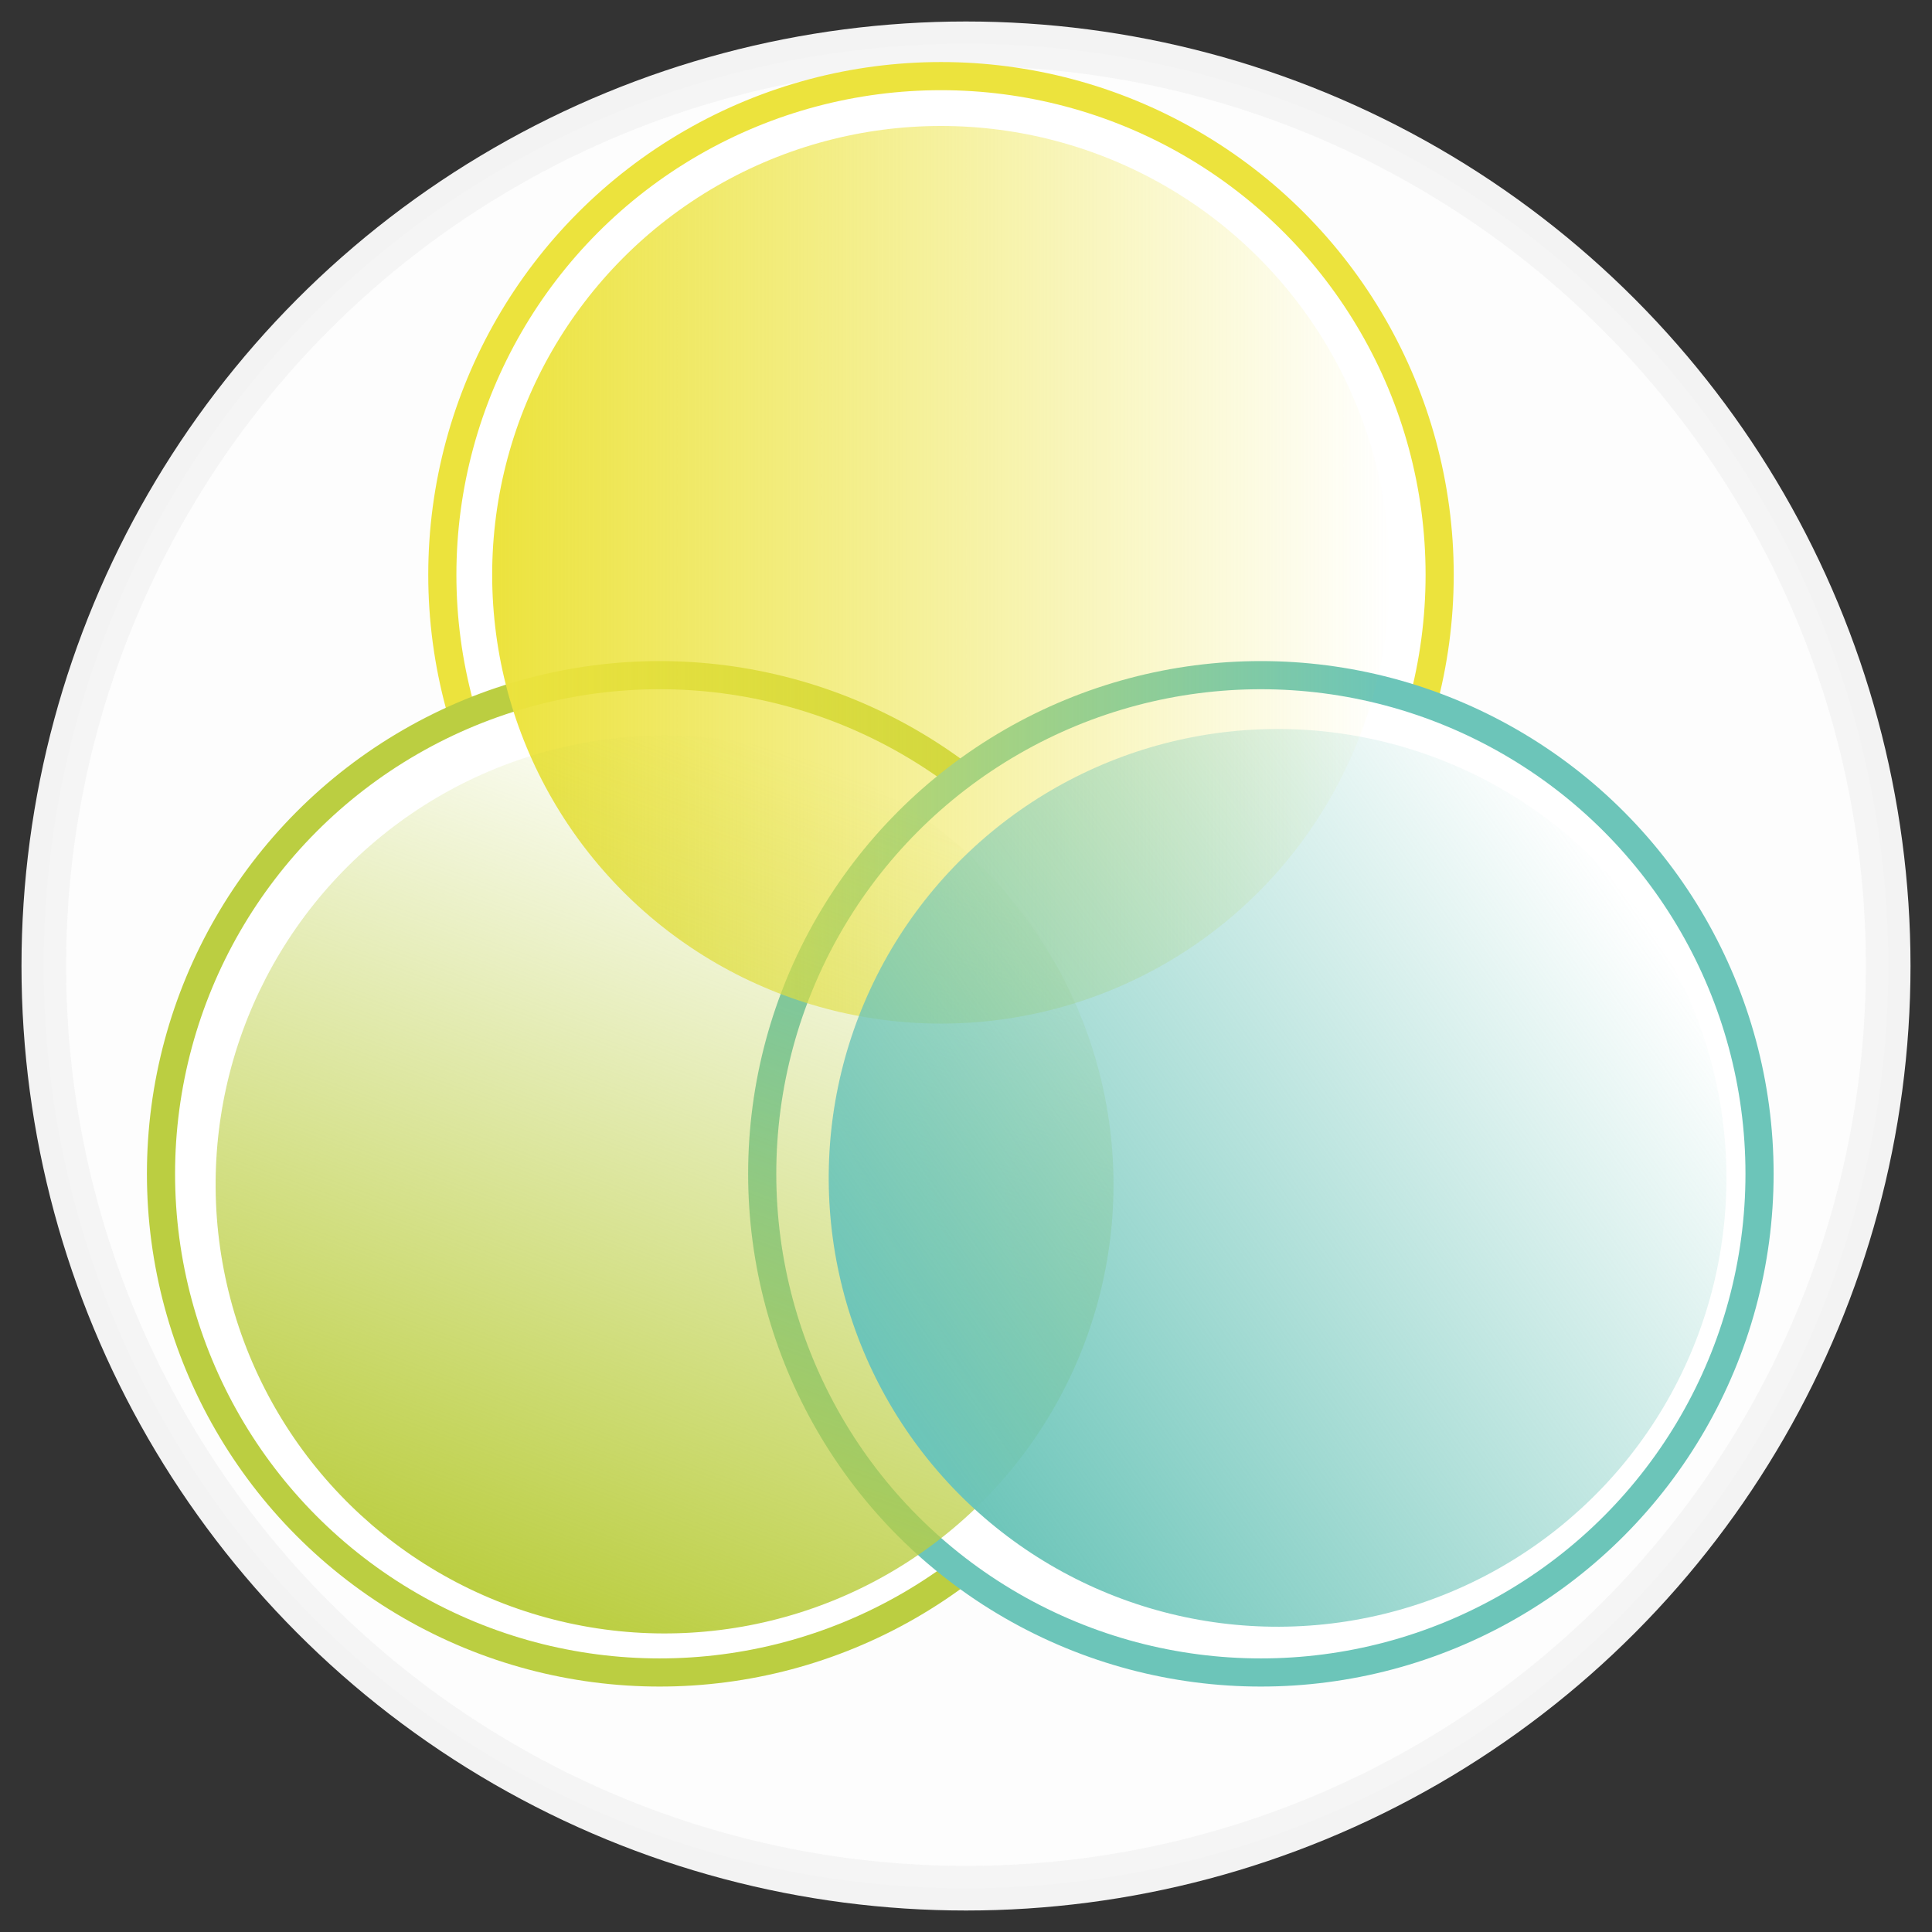 <?xml version="1.0" encoding="UTF-8" standalone="no"?>
<!-- Created with Inkscape (http://www.inkscape.org/) -->

<svg
   xmlns:dc="http://purl.org/dc/elements/1.1/"
   xmlns:cc="http://creativecommons.org/ns#"
   xmlns:rdf="http://www.w3.org/1999/02/22-rdf-syntax-ns#"
   xmlns:svg="http://www.w3.org/2000/svg"
   xmlns="http://www.w3.org/2000/svg"
   xmlns:xlink="http://www.w3.org/1999/xlink"
   xmlns:sodipodi="http://sodipodi.sourceforge.net/DTD/sodipodi-0.dtd"
   xmlns:inkscape="http://www.inkscape.org/namespaces/inkscape"
   width="45"
   height="45"
   viewBox="0 0 45 45"
   id="svg4958"
   version="1.1"
   inkscape:version="0.91 r13725"
   sodipodi:docname="bouton-ressourcerie.svg"
   inkscape:export-filename="D:\0-0-Agata\graphik\pictogrammes\Pictos-fonctions\picto-loupe.png"
   inkscape:export-xdpi="300"
   inkscape:export-ydpi="300">
  <rect x="0" y="0" width="45" height="45" fill="#333333" stroke="none"/>
  <defs
     id="defs4960">
    <linearGradient
       inkscape:collect="always"
       id="linearGradient4241">
      <stop
         style="stop-color:#bbce41;stop-opacity:1;"
         offset="0"
         id="stop4243" />
      <stop
         style="stop-color:#bbce41;stop-opacity:0;"
         offset="1"
         id="stop4245" />
    </linearGradient>
    <linearGradient
       inkscape:collect="always"
       id="linearGradient4233">
      <stop
         style="stop-color:#6cc5b9;stop-opacity:1;"
         offset="0"
         id="stop4235" />
      <stop
         style="stop-color:#6cc5b9;stop-opacity:0;"
         offset="1"
         id="stop4237" />
    </linearGradient>
    <linearGradient
       inkscape:collect="always"
       id="linearGradient4225">
      <stop
         style="stop-color:#ece33d;stop-opacity:1;"
         offset="0"
         id="stop4227" />
      <stop
         style="stop-color:#ece33d;stop-opacity:0;"
         offset="1"
         id="stop4229" />
    </linearGradient>
    <linearGradient
       inkscape:collect="always"
       xlink:href="#linearGradient4225"
       id="linearGradient4231"
       x1="5.33"
       y1="922.441"
       x2="69.11"
       y2="922.441"
       gradientUnits="userSpaceOnUse"
       gradientTransform="matrix(0.383,0,0,0.383,7.74,668.888)" />
    <linearGradient
       inkscape:collect="always"
       xlink:href="#linearGradient4233"
       id="linearGradient4239"
       x1="31.059"
       y1="959.778"
       x2="94.838"
       y2="959.778"
       gradientUnits="userSpaceOnUse"
       gradientTransform="matrix(0.383,0,0,0.383,-594.329,500.759)" />
    <linearGradient
       inkscape:collect="always"
       xlink:href="#linearGradient4241"
       id="linearGradient4247"
       x1="-20.66"
       y1="959.778"
       x2="43.12"
       y2="959.778"
       gradientUnits="userSpaceOnUse"
       gradientTransform="matrix(0.383,0,0,0.383,-974.798,1.369)" />
  </defs>
  <sodipodi:namedview
     id="base"
     pagecolor="#ffffff"
     bordercolor="#666666"
     borderopacity="1.0"
     inkscape:pageopacity="0.0"
     inkscape:pageshadow="2"
     inkscape:zoom="2"
     inkscape:cx="83.681044"
     inkscape:cy="-7.8938892"
     inkscape:document-units="px"
     inkscape:current-layer="layer1"
     showgrid="true"
     units="px"
     inkscape:window-width="1366"
     inkscape:window-height="705"
     inkscape:window-x="-8"
     inkscape:window-y="-8"
     inkscape:window-maximized="1">
    <inkscape:grid
       type="xygrid"
       id="grid6185" />
  </sodipodi:namedview>
  <g
     inkscape:label="Calque 1"
     inkscape:groupmode="layer"
     id="layer1"
     transform="translate(0,-1007.362)">
    <rect
       style="opacity:1;fill:none;fill-opacity:1;stroke:none;stroke-width:1.951;stroke-linecap:round;stroke-linejoin:round;stroke-miterlimit:4;stroke-dasharray:none;stroke-dashoffset:0;stroke-opacity:1"
       id="rect5524-3"
       width="45"
       height="45"
       x="-47.501"
       y="1008.649" />
    <rect
       style="opacity:1;fill:none;fill-opacity:1;stroke:none;stroke-width:1.951;stroke-linecap:round;stroke-linejoin:round;stroke-miterlimit:4;stroke-dasharray:none;stroke-dashoffset:0;stroke-opacity:1"
       id="rect5524"
       width="45"
       height="45"
       x="3.935547e-009"
       y="1007.362"
       inkscape:export-filename="D:\0-0-Agata\graphik\pictogrammes\Pictos-fonctions\Picto-fonctions-png\bouton-ressourcerie.png"
       inkscape:export-xdpi="300"
       inkscape:export-ydpi="300" />
    <rect
       style="opacity:1;fill:none;fill-opacity:1;stroke:none;stroke-width:1.951;stroke-linecap:round;stroke-linejoin:round;stroke-miterlimit:4;stroke-dasharray:none;stroke-dashoffset:0;stroke-opacity:1"
       id="rect5524-31"
       width="45"
       height="45"
       x="3.935547e-009"
       y="1007.362"
       inkscape:export-filename="D:\0-0-Agata\graphik\pictogrammes\Pictos-fonctions\Picto-fonctions-png\bouton-ressourcerie.png"
       inkscape:export-xdpi="300"
       inkscape:export-ydpi="300" />
    <g
       id="g4431"
       transform="translate(-0.736,0.387)"
       inkscape:export-filename="D:\0-0-Agata\graphik\pictogrammes\Pictos-fonctions\Picto-fonctions-png\bouton-ressourcerie.png"
       inkscape:export-xdpi="300"
       inkscape:export-ydpi="300">
      <circle
         inkscape:export-ydpi="300"
         inkscape:export-xdpi="300"
         inkscape:export-filename="D:\0-0-Opacite\graphik\pictogrammes\Déf\Evènement.png"
         r="21.48"
         cy="1029.475"
         cx="23.236"
         id="path5087-23-5-9-3-6-9-7-0"
         style="display:inline;opacity:1;fill:#fdfdfd;fill-opacity:1;stroke:#f5f5f5;stroke-width:1.039;stroke-miterlimit:4;stroke-dasharray:none;stroke-dashoffset:0;stroke-opacity:0.992" />
      <g
         transform="matrix(0.857,0,0,0.857,3.82,144.747)"
         id="g4423">
        <circle
           style="opacity:1;fill:#ffffff;fill-opacity:1;stroke:#ece33d;stroke-width:0.765;stroke-linecap:round;stroke-linejoin:round;stroke-miterlimit:4;stroke-dasharray:none;stroke-dashoffset:0;stroke-opacity:1"
           id="path4164-0-7"
           cx="21.976"
           cy="1021.722"
           r="13.553"
           inkscape:export-filename="D:\0-0-Agata\graphik\pictogrammes\Pictos-fonctions\Picto-fonctions-png\bouton-ressourcerie.png"
           inkscape:export-xdpi="300"
           inkscape:export-ydpi="300" />
        <circle
           style="opacity:1;fill:#ffffff;fill-opacity:1;stroke:#bbce41;stroke-width:0.765;stroke-linecap:round;stroke-linejoin:round;stroke-miterlimit:4;stroke-dasharray:none;stroke-dashoffset:0;stroke-opacity:1"
           id="path4164-8"
           cx="14.33"
           cy="1038.003"
           r="13.553"
           inkscape:export-filename="D:\0-0-Agata\graphik\pictogrammes\Pictos-fonctions\Picto-fonctions-png\bouton-ressourcerie.png"
           inkscape:export-xdpi="300"
           inkscape:export-ydpi="300" />
        <circle
           style="opacity:1;fill:#ffffff;fill-opacity:1;stroke:#6cc5b9;stroke-width:0.765;stroke-linecap:round;stroke-linejoin:round;stroke-miterlimit:4;stroke-dasharray:none;stroke-dashoffset:0;stroke-opacity:1"
           id="path4164-7-6"
           cx="30.67"
           cy="1038.003"
           r="13.553"
           inkscape:export-filename="D:\0-0-Agata\graphik\pictogrammes\Pictos-fonctions\Picto-fonctions-png\bouton-ressourcerie.png"
           inkscape:export-xdpi="300"
           inkscape:export-ydpi="300" />
        <circle
           style="opacity:1;fill:url(#linearGradient4231);fill-opacity:1;stroke:none;stroke-width:5;stroke-linecap:round;stroke-linejoin:round;stroke-miterlimit:4;stroke-dasharray:none;stroke-dashoffset:0;stroke-opacity:1"
           id="path4164-0"
           cx="21.976"
           cy="1021.722"
           r="12.198"
           inkscape:export-filename="D:\0-0-Agata\graphik\pictogrammes\Pictos-fonctions\Picto-fonctions-png\bouton-ressourcerie.png"
           inkscape:export-xdpi="300"
           inkscape:export-ydpi="300" />
        <circle
           style="opacity:1;fill:url(#linearGradient4247);fill-opacity:1;stroke:none;stroke-width:5;stroke-linecap:round;stroke-linejoin:round;stroke-miterlimit:4;stroke-dasharray:none;stroke-dashoffset:0;stroke-opacity:1"
           id="path4164"
           cx="-970.502"
           cy="368.484"
           r="12.198"
           transform="matrix(0.342,-0.94,0.94,0.342,0,0)"
           inkscape:export-filename="D:\0-0-Agata\graphik\pictogrammes\Pictos-fonctions\Picto-fonctions-png\bouton-ressourcerie.png"
           inkscape:export-xdpi="300"
           inkscape:export-ydpi="300" />
        <circle
           style="opacity:1;fill:url(#linearGradient4239);fill-opacity:1;stroke:none;stroke-width:5;stroke-linecap:round;stroke-linejoin:round;stroke-miterlimit:4;stroke-dasharray:none;stroke-dashoffset:0;stroke-opacity:1"
           id="path4164-7"
           cx="-570.251"
           cy="867.874"
           r="12.198"
           transform="matrix(0.819,-0.574,0.574,0.819,0,0)"
           inkscape:export-filename="D:\0-0-Agata\graphik\pictogrammes\Pictos-fonctions\Picto-fonctions-png\bouton-ressourcerie.png"
           inkscape:export-xdpi="300"
           inkscape:export-ydpi="300" />
      </g>
    </g>
    <rect
       style="opacity:1;fill:none;fill-opacity:1;stroke:none;stroke-width:1.951;stroke-linecap:round;stroke-linejoin:round;stroke-miterlimit:4;stroke-dasharray:none;stroke-dashoffset:0;stroke-opacity:1"
       id="rect5524-8"
       width="45"
       height="45"
       x="59.512"
       y="1064.7"
       inkscape:export-filename="D:\0-0-Agata\graphik\pictogrammes\Pictos-fonctions\Picto-fonctions-png\visu.png"
       inkscape:export-xdpi="300"
       inkscape:export-ydpi="300" />
    <rect
       style="opacity:1;fill:none;fill-opacity:1;stroke:none;stroke-width:1.951;stroke-linecap:round;stroke-linejoin:round;stroke-miterlimit:4;stroke-dasharray:none;stroke-dashoffset:0;stroke-opacity:1"
       id="rect5524-31-7-3"
       width="45"
       height="45"
       x="3.703"
       y="1059.373" />
  </g>
</svg>
